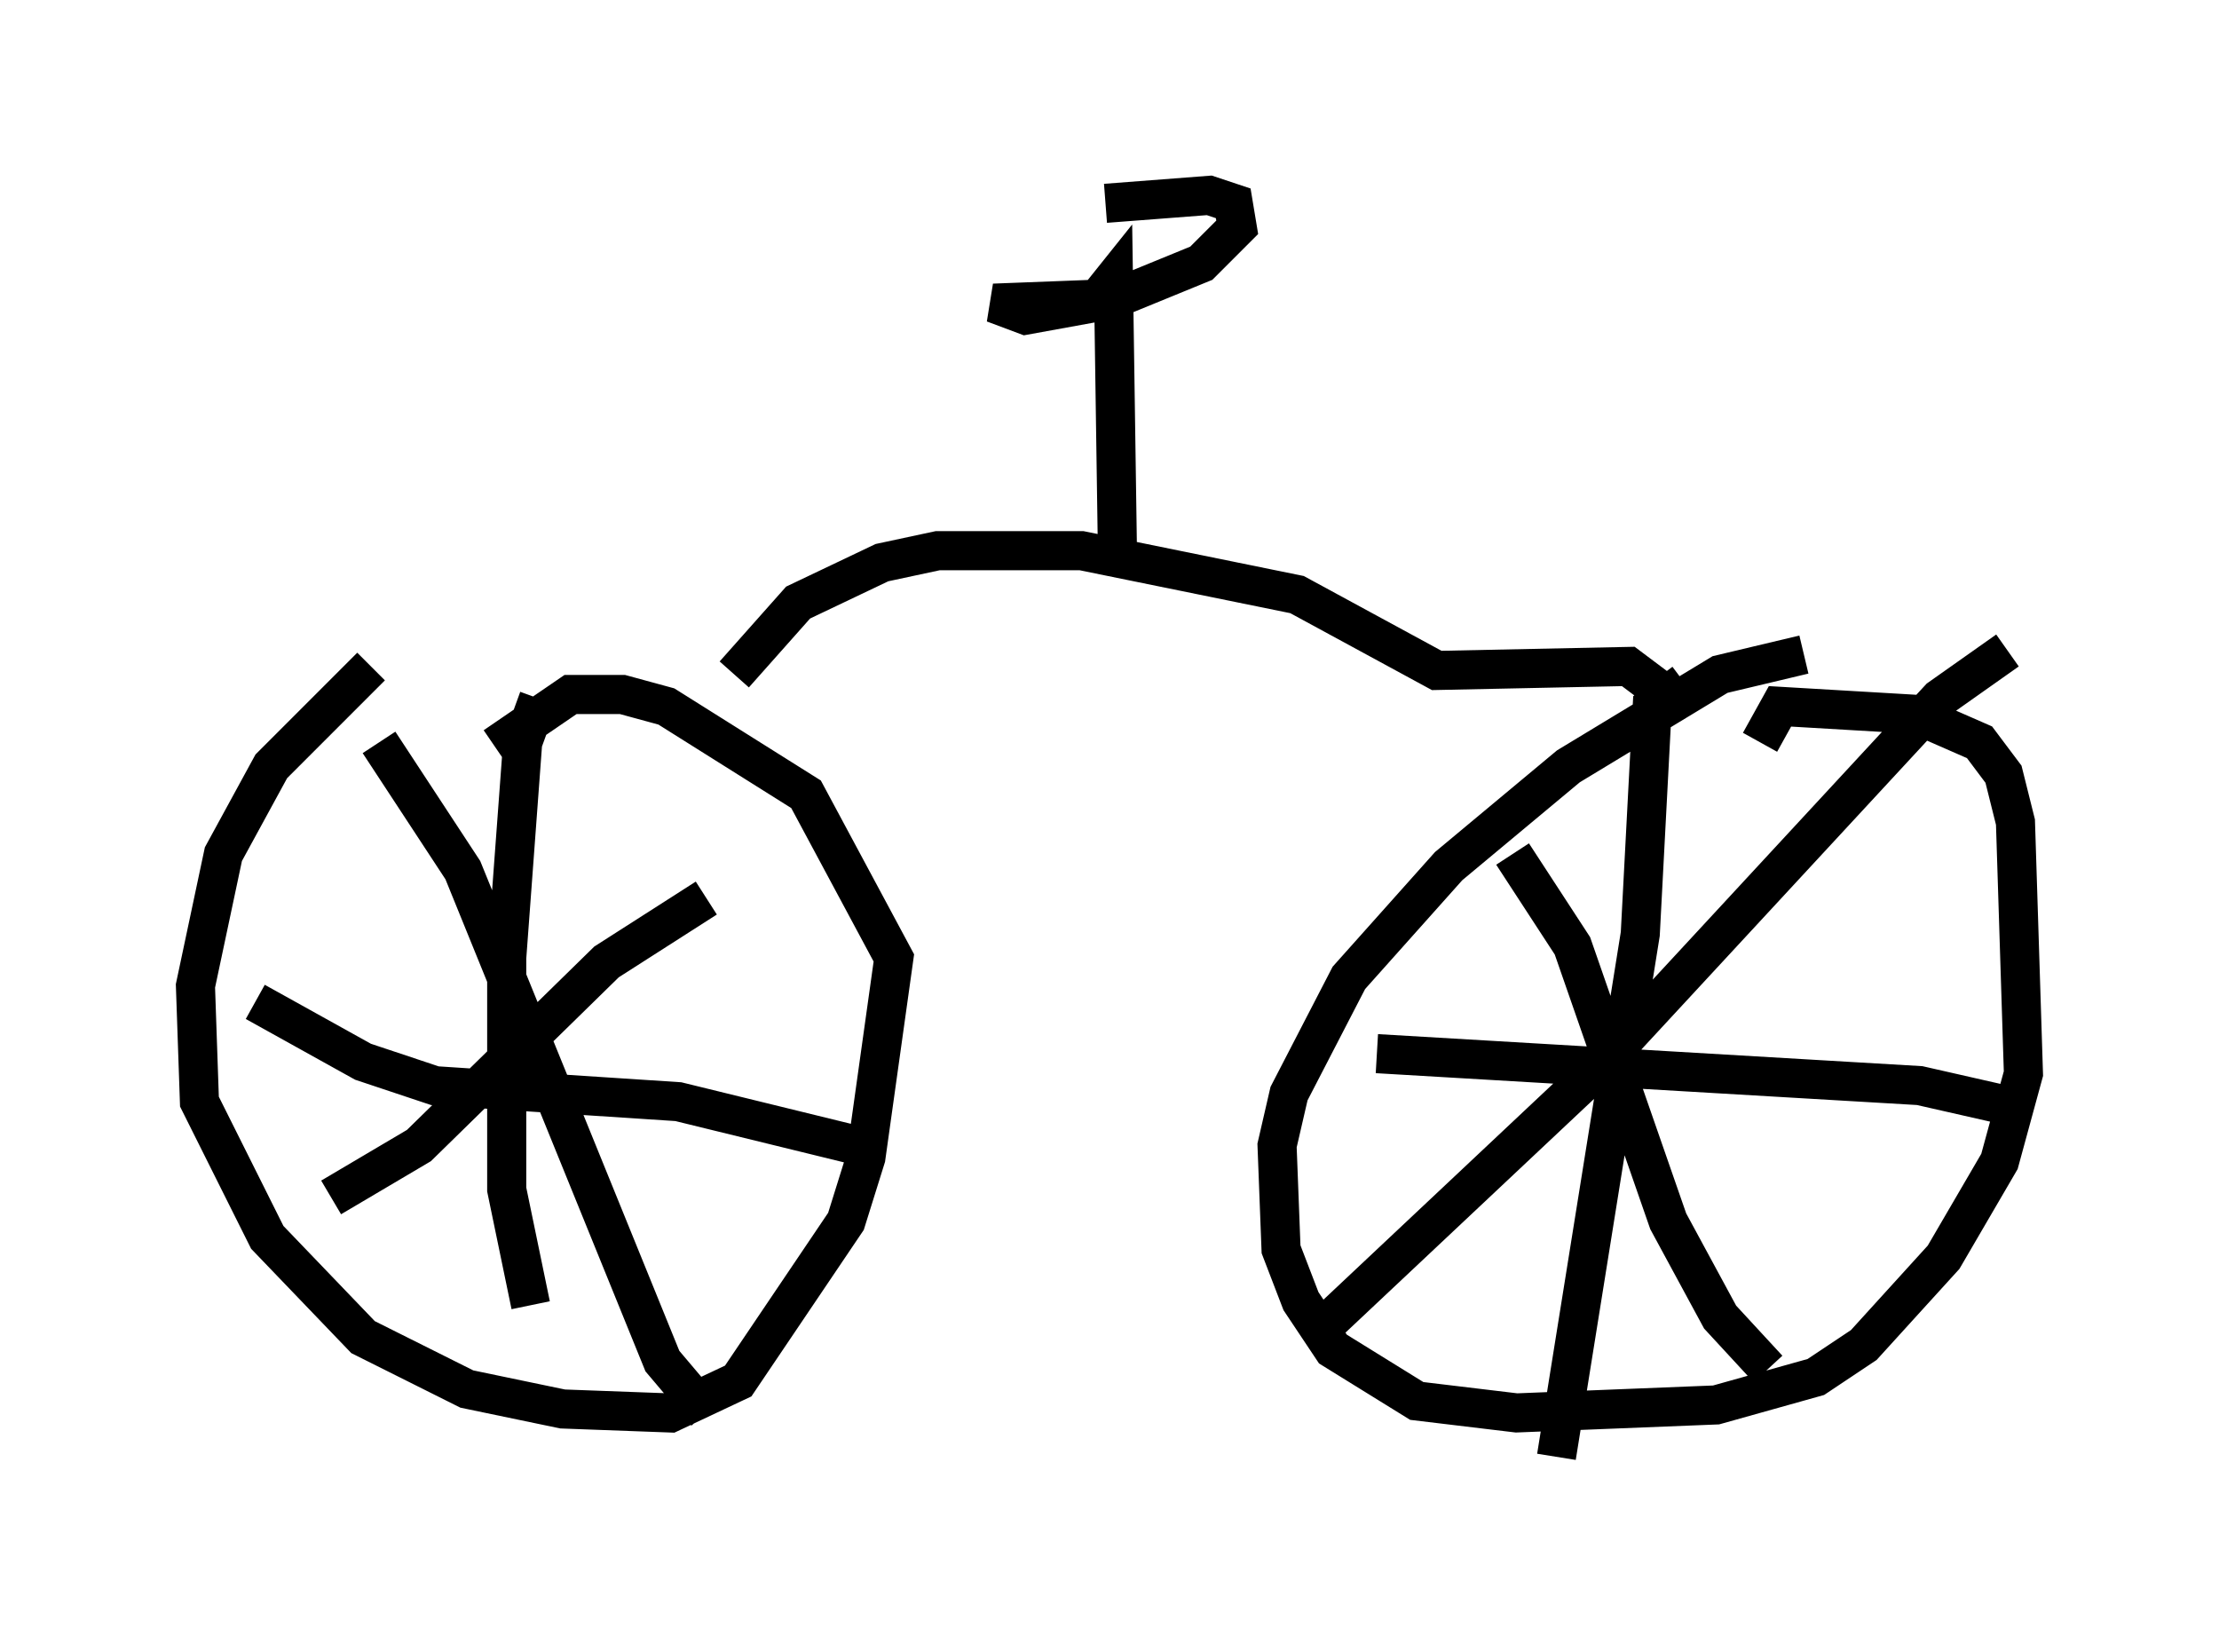 <?xml version="1.0" encoding="utf-8" ?>
<svg baseProfile="full" height="42.259" version="1.1" width="56.755" xmlns="http://www.w3.org/2000/svg" xmlns:ev="http://www.w3.org/2001/xml-events" xmlns:xlink="http://www.w3.org/1999/xlink"><defs /><rect fill="white" height="42.259" width="56.755" x="0" y="0" /><path d="M11.431, 17.148 m-1.94, -0.102 l-2.552, 2.552 -1.225, 2.246 l-0.715, 3.369 0.102, 2.96 l1.735, 3.471 2.45, 2.552 l2.654, 1.327 2.45, 0.51 l2.756, 0.102 1.735, -0.817 l2.756, -4.083 0.51, -1.633 l0.715, -5.104 -2.246, -4.185 l-3.573, -2.246 -1.123, -0.306 l-1.327, 0.0 -1.94, 1.327 m1.123, -1.225 l-0.408, 1.123 -0.408, 5.513 l0.0, 5.921 0.613, 2.96 m-7.044, -7.758 l2.756, 1.531 1.838, 0.613 l6.227, 0.408 5.002, 1.225 m-12.658, -10.413 l2.144, 3.267 5.104, 12.556 l1.123, 1.327 m-9.596, -5.513 l2.246, -1.327 4.798, -4.696 l2.552, -1.633 m28.073, -6.227 l-2.144, 0.51 -3.879, 2.348 l-3.063, 2.552 -2.552, 2.858 l-1.531, 2.96 -0.306, 1.327 l0.102, 2.654 0.51, 1.327 l0.817, 1.225 2.144, 1.327 l2.552, 0.306 5.104, -0.204 l2.552, -0.715 1.225, -0.817 l2.042, -2.246 1.429, -2.45 l0.613, -2.246 -0.204, -6.431 l-0.306, -1.225 -0.613, -0.817 l-1.633, -0.715 -3.471, -0.204 l-0.51, 0.919 m-6.329, 2.858 l1.531, 2.348 2.45, 7.044 l1.327, 2.45 1.225, 1.327 m-11.331, -1.123 l6.84, -6.431 8.881, -9.596 l1.735, -1.225 m-16.129, 10.311 l13.883, 0.817 2.246, 0.51 m-8.269, -10.821 l-0.817, 0.613 -0.306, 5.819 l-2.144, 13.373 m3.063, -19.294 l-1.225, -0.919 -4.9, 0.102 l-3.573, -1.94 -5.513, -1.123 l-3.675, 0.0 -1.429, 0.306 l-2.144, 1.021 -1.633, 1.838 m9.8, -3.165 l-0.102, -6.942 -0.408, 0.51 l-2.654, 0.102 0.817, 0.306 l2.246, -0.408 2.246, -0.919 l0.919, -0.919 -0.102, -0.613 l-0.613, -0.204 -2.654, 0.204 " fill="none" stroke="black" stroke-width="1" /></svg>